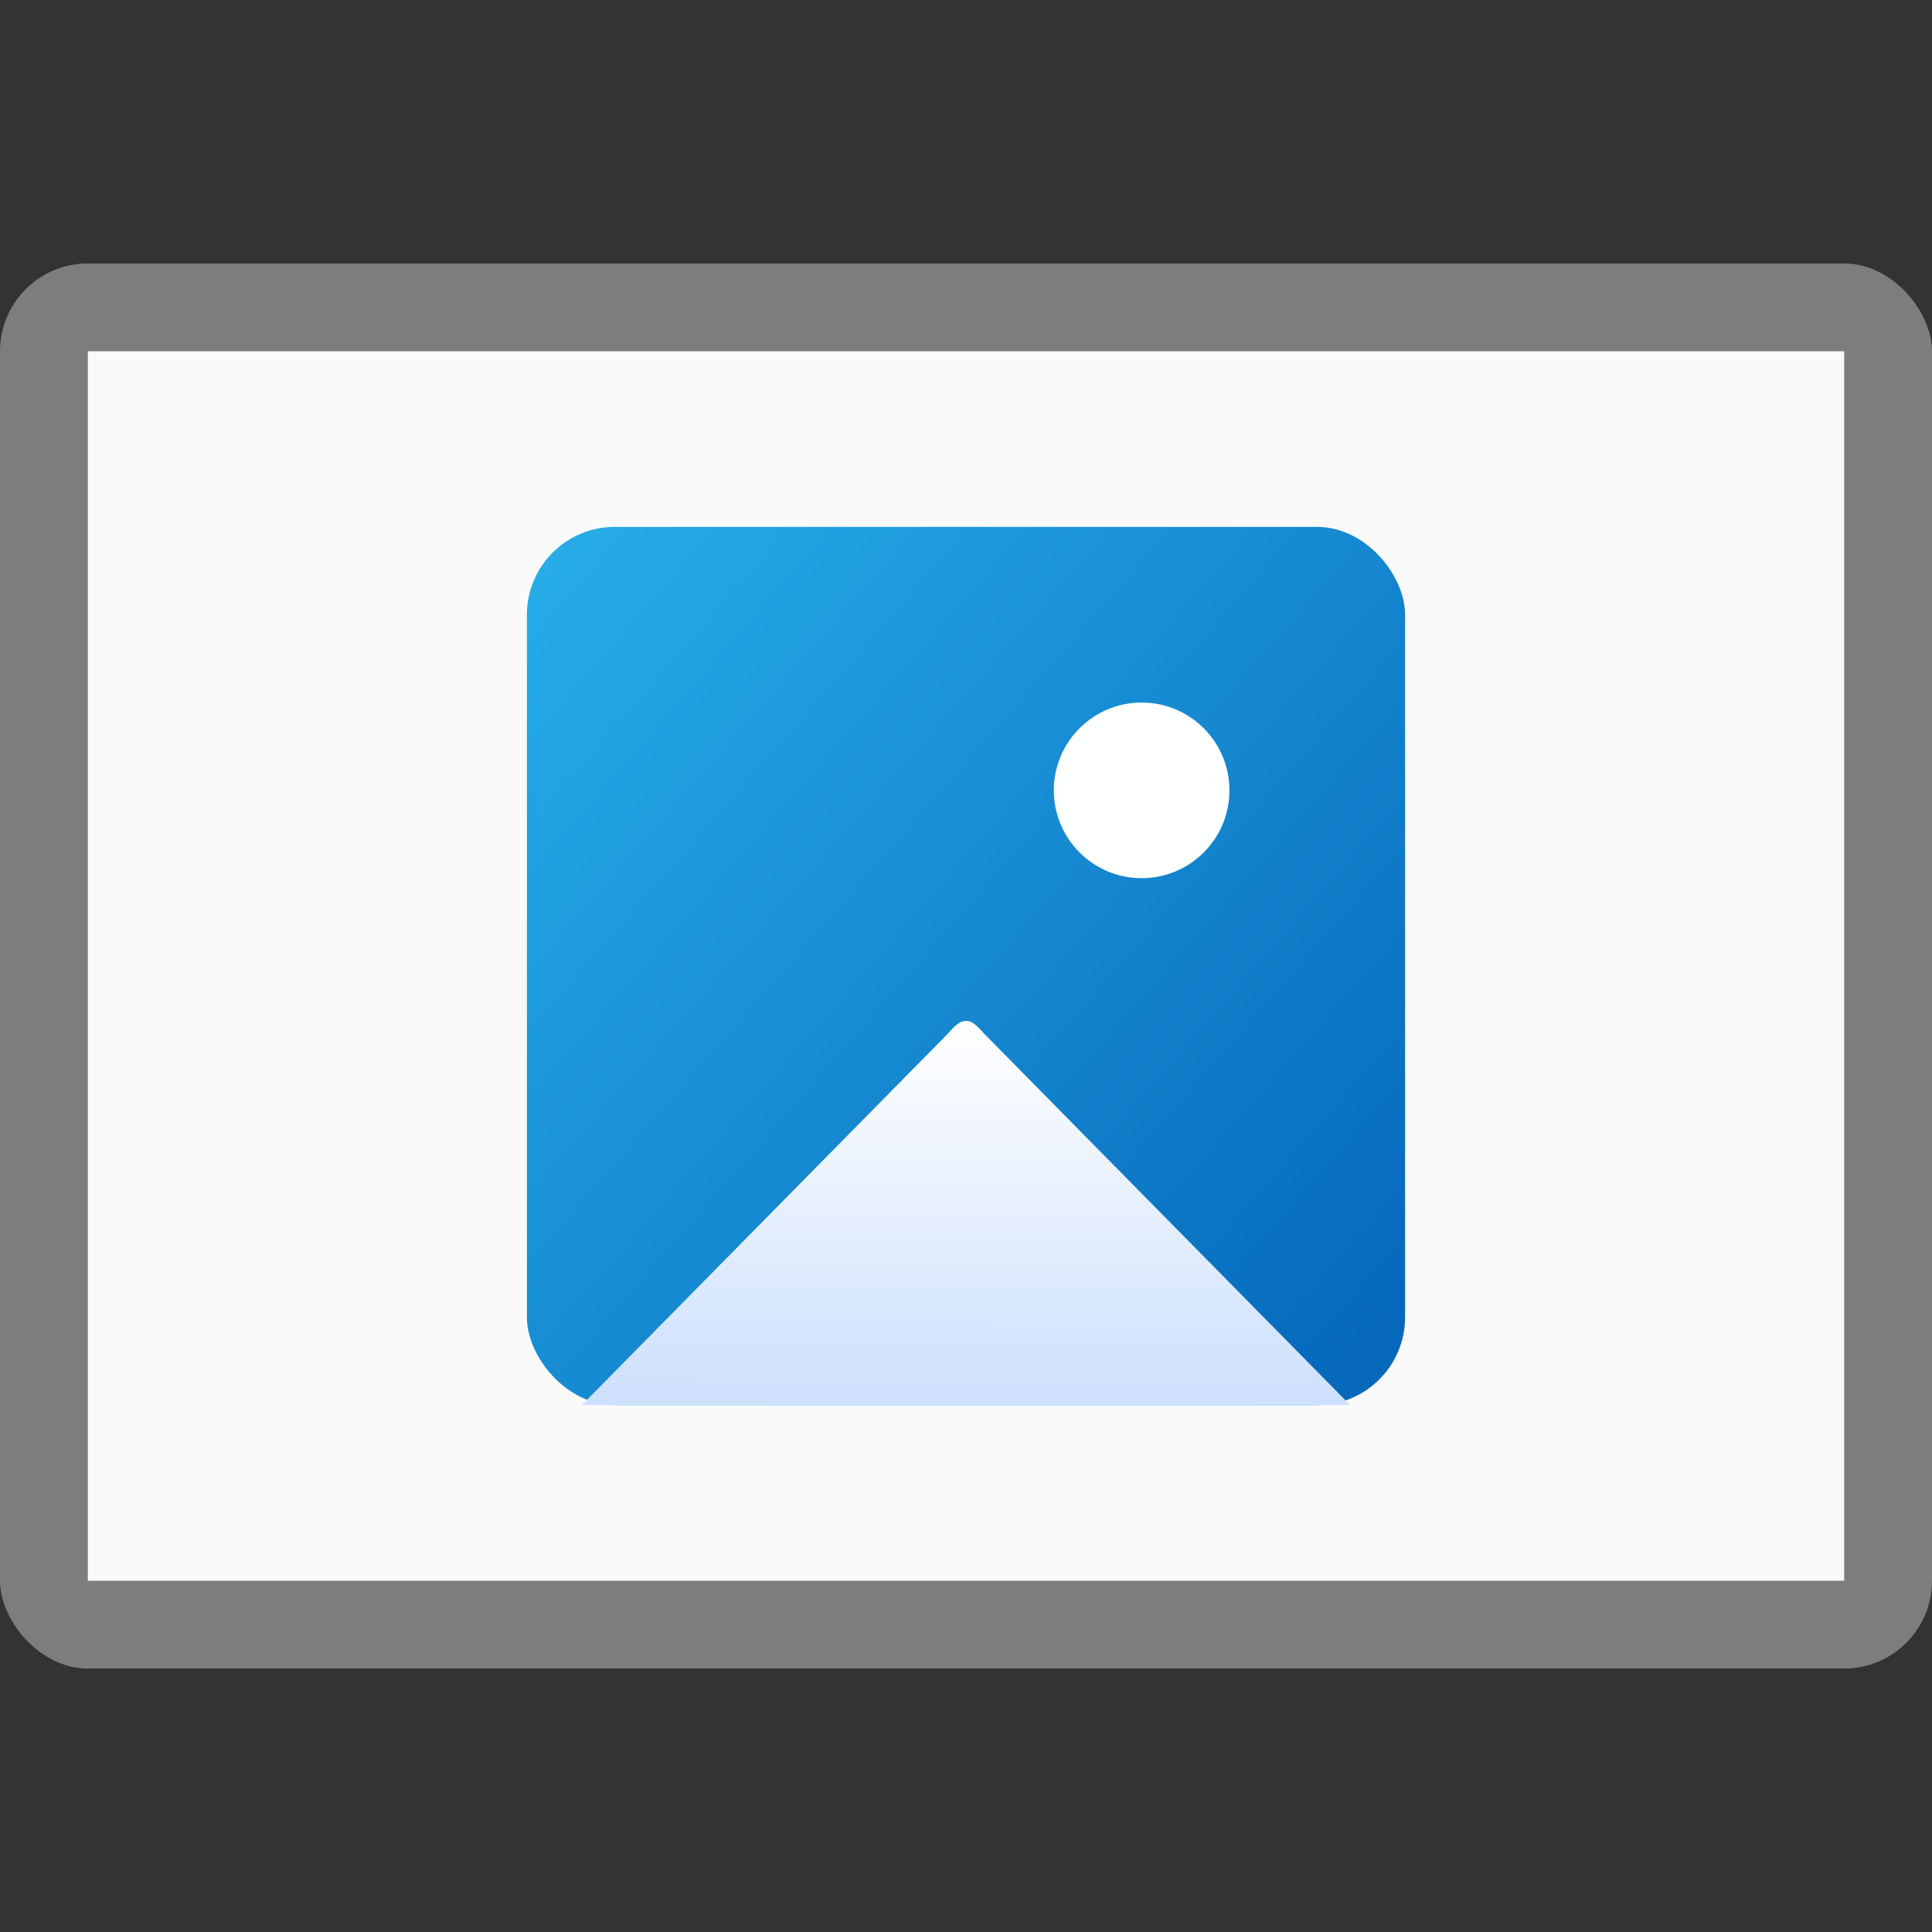 <?xml version="1.0" encoding="UTF-8" standalone="no"?>
<!-- Created with Inkscape (http://www.inkscape.org/) -->

<svg
   width="22"
   height="22"
   viewBox="0 0 22 22"
   version="1.1"
   id="svg5"
   inkscape:version="1.2.1 (9c6d41e410, 2022-07-14, custom)"
   sodipodi:docname="image-x-generic.svg"
   xmlns:inkscape="http://www.inkscape.org/namespaces/inkscape"
   xmlns:sodipodi="http://sodipodi.sourceforge.net/DTD/sodipodi-0.dtd"
   xmlns:xlink="http://www.w3.org/1999/xlink"
   xmlns="http://www.w3.org/2000/svg"
   xmlns:svg="http://www.w3.org/2000/svg">
  <rect x="0" y="0" width="22" height="22" fill="#333333" stroke="none"/>
  <sodipodi:namedview
     id="namedview7"
     pagecolor="#ffffff"
     bordercolor="#000000"
     borderopacity="0.25"
     inkscape:showpageshadow="2"
     inkscape:pageopacity="0.0"
     inkscape:pagecheckerboard="0"
     inkscape:deskcolor="#d1d1d1"
     inkscape:document-units="px"
     showgrid="false"
     inkscape:zoom="36.818182"
     inkscape:cx="11"
     inkscape:cy="11"
     inkscape:window-width="1920"
     inkscape:window-height="1012"
     inkscape:window-x="0"
     inkscape:window-y="0"
     inkscape:window-maximized="1"
     inkscape:current-layer="svg5"
     showguides="false" />
  <defs
     id="defs2">
    <linearGradient
       inkscape:collect="always"
       xlink:href="#linearGradient11972"
       id="linearGradient1055"
       x1="0.529"
       y1="0.529"
       x2="4.762"
       y2="4.233"
       gradientUnits="userSpaceOnUse"
       gradientTransform="matrix(2.362,0,0,2.362,4.75,4.75)" />
    <linearGradient
       inkscape:collect="always"
       id="linearGradient11972">
      <stop
         style="stop-color:#27aee9;stop-opacity:1"
         offset="0"
         id="stop11968" />
      <stop
         style="stop-color:#0669bc;stop-opacity:1"
         offset="1"
         id="stop11970" />
    </linearGradient>
    <linearGradient
       inkscape:collect="always"
       xlink:href="#linearGradient1757"
       id="linearGradient1759"
       x1="9.041"
       y1="8.182"
       x2="9.017"
       y2="17.66"
       gradientUnits="userSpaceOnUse"
       gradientTransform="matrix(0.459,0,0,0.459,7.05,7.858)" />
    <linearGradient
       inkscape:collect="always"
       id="linearGradient1757">
      <stop
         style="stop-color:#ffffff;stop-opacity:1;"
         offset="0"
         id="stop1753" />
      <stop
         style="stop-color:#cde0fc;stop-opacity:1"
         offset="1"
         id="stop1755" />
    </linearGradient>
  </defs>
  <rect
     style="fill:#7d7d7b;fill-opacity:1"
     id="rect906"
     width="22"
     height="16"
     x="-2.9802322e-08"
     y="3"
     ry="1" />
  <rect
     style="fill:#fafafa;fill-opacity:1;stroke-width:1.118"
     id="rect1167"
     width="20"
     height="14"
     x="1"
     y="4" />
  <rect
     style="fill:url(#linearGradient1055);fill-opacity:1;stroke-width:1.875;stroke-linecap:round;stroke-linejoin:round"
     id="rect967"
     width="10"
     height="10"
     x="6"
     y="6"
     ry="1" />
  <path
     id="rect1377"
     style="fill:url(#linearGradient1759);fill-opacity:1;stroke-width:0.249;stroke-linecap:round;stroke-linejoin:round"
     d="m 11,11.625 c -0.077,0.002 -0.122,0.051 -0.215,0.154 L 6.625,16 H 15.375 l -4.16,-4.221 c -0.093,-0.102 -0.143,-0.155 -0.215,-0.154 z"
     sodipodi:nodetypes="sccccs" />
  <circle
     style="fill:#feffff;fill-opacity:1;stroke-width:0.8;stroke-linecap:round;stroke-linejoin:round"
     id="path1863"
     cx="13"
     cy="9"
     r="1" />
</svg>
